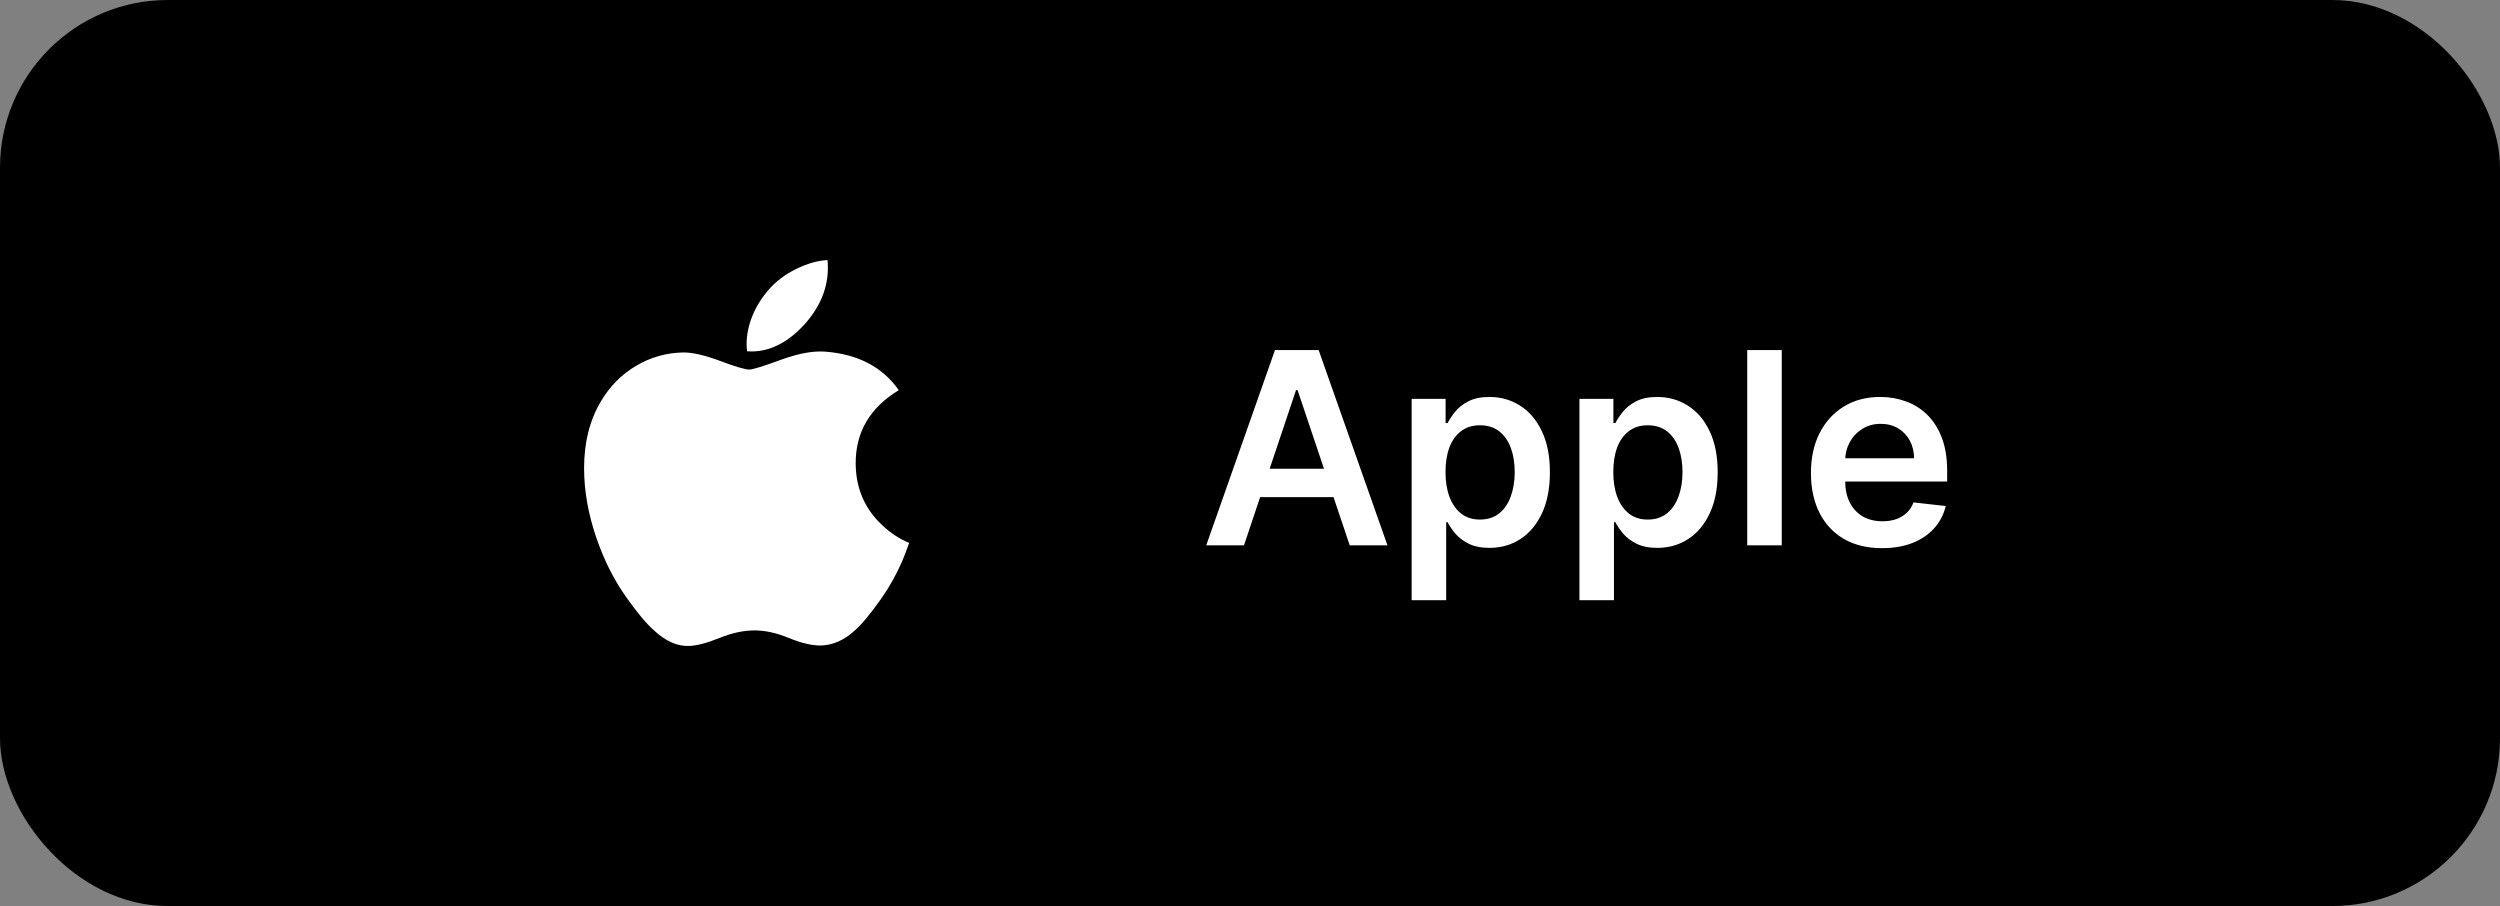 <svg width="149" height="54" viewBox="0 0 149 54" fill="none" xmlns="http://www.w3.org/2000/svg">
<rect x="0" y="0" width="149" height="54" fill="#808080" stroke="none"/>
<rect width="149" height="54" rx="10" fill="black"/>
<rect x="17.5" width="115" height="54" rx="10" fill="black"/>
<rect width="24" height="24" transform="translate(32.5 15)" fill="black"/>
<path d="M53.78 33.424C53.432 34.227 53.02 34.967 52.543 35.647C51.893 36.574 51.361 37.216 50.95 37.572C50.314 38.157 49.633 38.457 48.903 38.474C48.379 38.474 47.748 38.325 47.012 38.022C46.274 37.721 45.596 37.572 44.976 37.572C44.326 37.572 43.629 37.721 42.883 38.022C42.136 38.325 41.534 38.482 41.074 38.498C40.374 38.528 39.676 38.22 38.98 37.572C38.536 37.185 37.98 36.52 37.314 35.579C36.6 34.574 36.012 33.408 35.552 32.08C35.059 30.644 34.812 29.254 34.812 27.909C34.812 26.367 35.146 25.038 35.813 23.924C36.337 23.029 37.035 22.323 37.907 21.805C38.78 21.287 39.724 21.023 40.739 21.006C41.295 21.006 42.024 21.178 42.93 21.516C43.833 21.855 44.413 22.026 44.667 22.026C44.858 22.026 45.502 21.826 46.594 21.425C47.627 21.053 48.498 20.899 49.213 20.96C51.148 21.116 52.602 21.879 53.568 23.253C51.838 24.302 50.982 25.77 50.999 27.654C51.014 29.122 51.547 30.343 52.593 31.313C53.067 31.763 53.597 32.111 54.186 32.358C54.058 32.728 53.923 33.083 53.78 33.424ZM49.342 15.96C49.342 17.11 48.922 18.184 48.084 19.178C47.073 20.36 45.85 21.043 44.525 20.935C44.508 20.797 44.498 20.652 44.498 20.5C44.498 19.395 44.979 18.213 45.832 17.247C46.258 16.758 46.8 16.351 47.458 16.027C48.114 15.707 48.734 15.53 49.318 15.5C49.335 15.654 49.342 15.808 49.342 15.96V15.96Z" fill="white"/>
<path d="M74.142 32.5H71.892L75.989 20.864H78.591L82.693 32.5H80.443L77.335 23.25H77.244L74.142 32.5ZM74.216 27.938H80.352V29.631H74.216V27.938ZM84.135 35.773V23.773H86.158V25.216H86.277C86.383 25.004 86.533 24.778 86.726 24.54C86.919 24.297 87.18 24.091 87.51 23.921C87.84 23.746 88.26 23.659 88.771 23.659C89.445 23.659 90.053 23.831 90.595 24.176C91.141 24.517 91.572 25.023 91.891 25.693C92.213 26.36 92.374 27.178 92.374 28.148C92.374 29.106 92.216 29.921 91.902 30.591C91.588 31.261 91.16 31.773 90.618 32.125C90.076 32.477 89.463 32.653 88.777 32.653C88.277 32.653 87.862 32.57 87.533 32.403C87.203 32.237 86.938 32.036 86.737 31.801C86.54 31.562 86.387 31.337 86.277 31.125H86.192V35.773H84.135ZM86.152 28.136C86.152 28.701 86.231 29.195 86.391 29.619C86.553 30.044 86.787 30.375 87.09 30.614C87.396 30.849 87.767 30.966 88.203 30.966C88.658 30.966 89.038 30.845 89.345 30.602C89.652 30.356 89.883 30.021 90.038 29.597C90.197 29.169 90.277 28.682 90.277 28.136C90.277 27.595 90.199 27.114 90.044 26.693C89.889 26.273 89.658 25.943 89.351 25.704C89.044 25.466 88.662 25.347 88.203 25.347C87.764 25.347 87.391 25.462 87.084 25.693C86.777 25.924 86.544 26.248 86.385 26.665C86.23 27.081 86.152 27.572 86.152 28.136ZM94.135 35.773V23.773H96.158V25.216H96.277C96.383 25.004 96.533 24.778 96.726 24.54C96.919 24.297 97.18 24.091 97.51 23.921C97.84 23.746 98.26 23.659 98.771 23.659C99.445 23.659 100.054 23.831 100.595 24.176C101.141 24.517 101.572 25.023 101.891 25.693C102.213 26.36 102.374 27.178 102.374 28.148C102.374 29.106 102.216 29.921 101.902 30.591C101.588 31.261 101.16 31.773 100.618 32.125C100.076 32.477 99.463 32.653 98.777 32.653C98.277 32.653 97.862 32.57 97.533 32.403C97.203 32.237 96.938 32.036 96.737 31.801C96.54 31.562 96.387 31.337 96.277 31.125H96.192V35.773H94.135ZM96.152 28.136C96.152 28.701 96.231 29.195 96.391 29.619C96.553 30.044 96.787 30.375 97.09 30.614C97.396 30.849 97.767 30.966 98.203 30.966C98.658 30.966 99.038 30.845 99.345 30.602C99.652 30.356 99.883 30.021 100.038 29.597C100.197 29.169 100.277 28.682 100.277 28.136C100.277 27.595 100.199 27.114 100.044 26.693C99.889 26.273 99.658 25.943 99.351 25.704C99.044 25.466 98.662 25.347 98.203 25.347C97.764 25.347 97.391 25.462 97.084 25.693C96.777 25.924 96.544 26.248 96.385 26.665C96.23 27.081 96.152 27.572 96.152 28.136ZM106.192 20.864V32.5H104.135V20.864H106.192ZM112.17 32.67C111.295 32.67 110.54 32.489 109.903 32.125C109.271 31.758 108.784 31.239 108.443 30.568C108.102 29.894 107.932 29.1 107.932 28.188C107.932 27.29 108.102 26.502 108.443 25.824C108.788 25.142 109.269 24.612 109.886 24.233C110.504 23.85 111.229 23.659 112.062 23.659C112.6 23.659 113.108 23.746 113.585 23.921C114.066 24.091 114.491 24.356 114.858 24.716C115.229 25.076 115.521 25.534 115.733 26.091C115.945 26.644 116.051 27.303 116.051 28.068V28.699H108.898V27.312H114.08C114.076 26.919 113.991 26.568 113.824 26.261C113.657 25.951 113.424 25.706 113.125 25.528C112.83 25.35 112.485 25.261 112.091 25.261C111.67 25.261 111.301 25.364 110.983 25.568C110.665 25.769 110.417 26.034 110.239 26.364C110.064 26.689 109.975 27.047 109.972 27.438V28.648C109.972 29.155 110.064 29.591 110.25 29.954C110.436 30.314 110.695 30.591 111.028 30.784C111.362 30.974 111.752 31.068 112.199 31.068C112.498 31.068 112.769 31.026 113.011 30.943C113.254 30.856 113.464 30.729 113.642 30.562C113.82 30.396 113.955 30.189 114.045 29.943L115.966 30.159C115.845 30.667 115.614 31.11 115.273 31.489C114.936 31.864 114.504 32.155 113.977 32.364C113.451 32.568 112.848 32.67 112.17 32.67Z" fill="white"/>
</svg>

